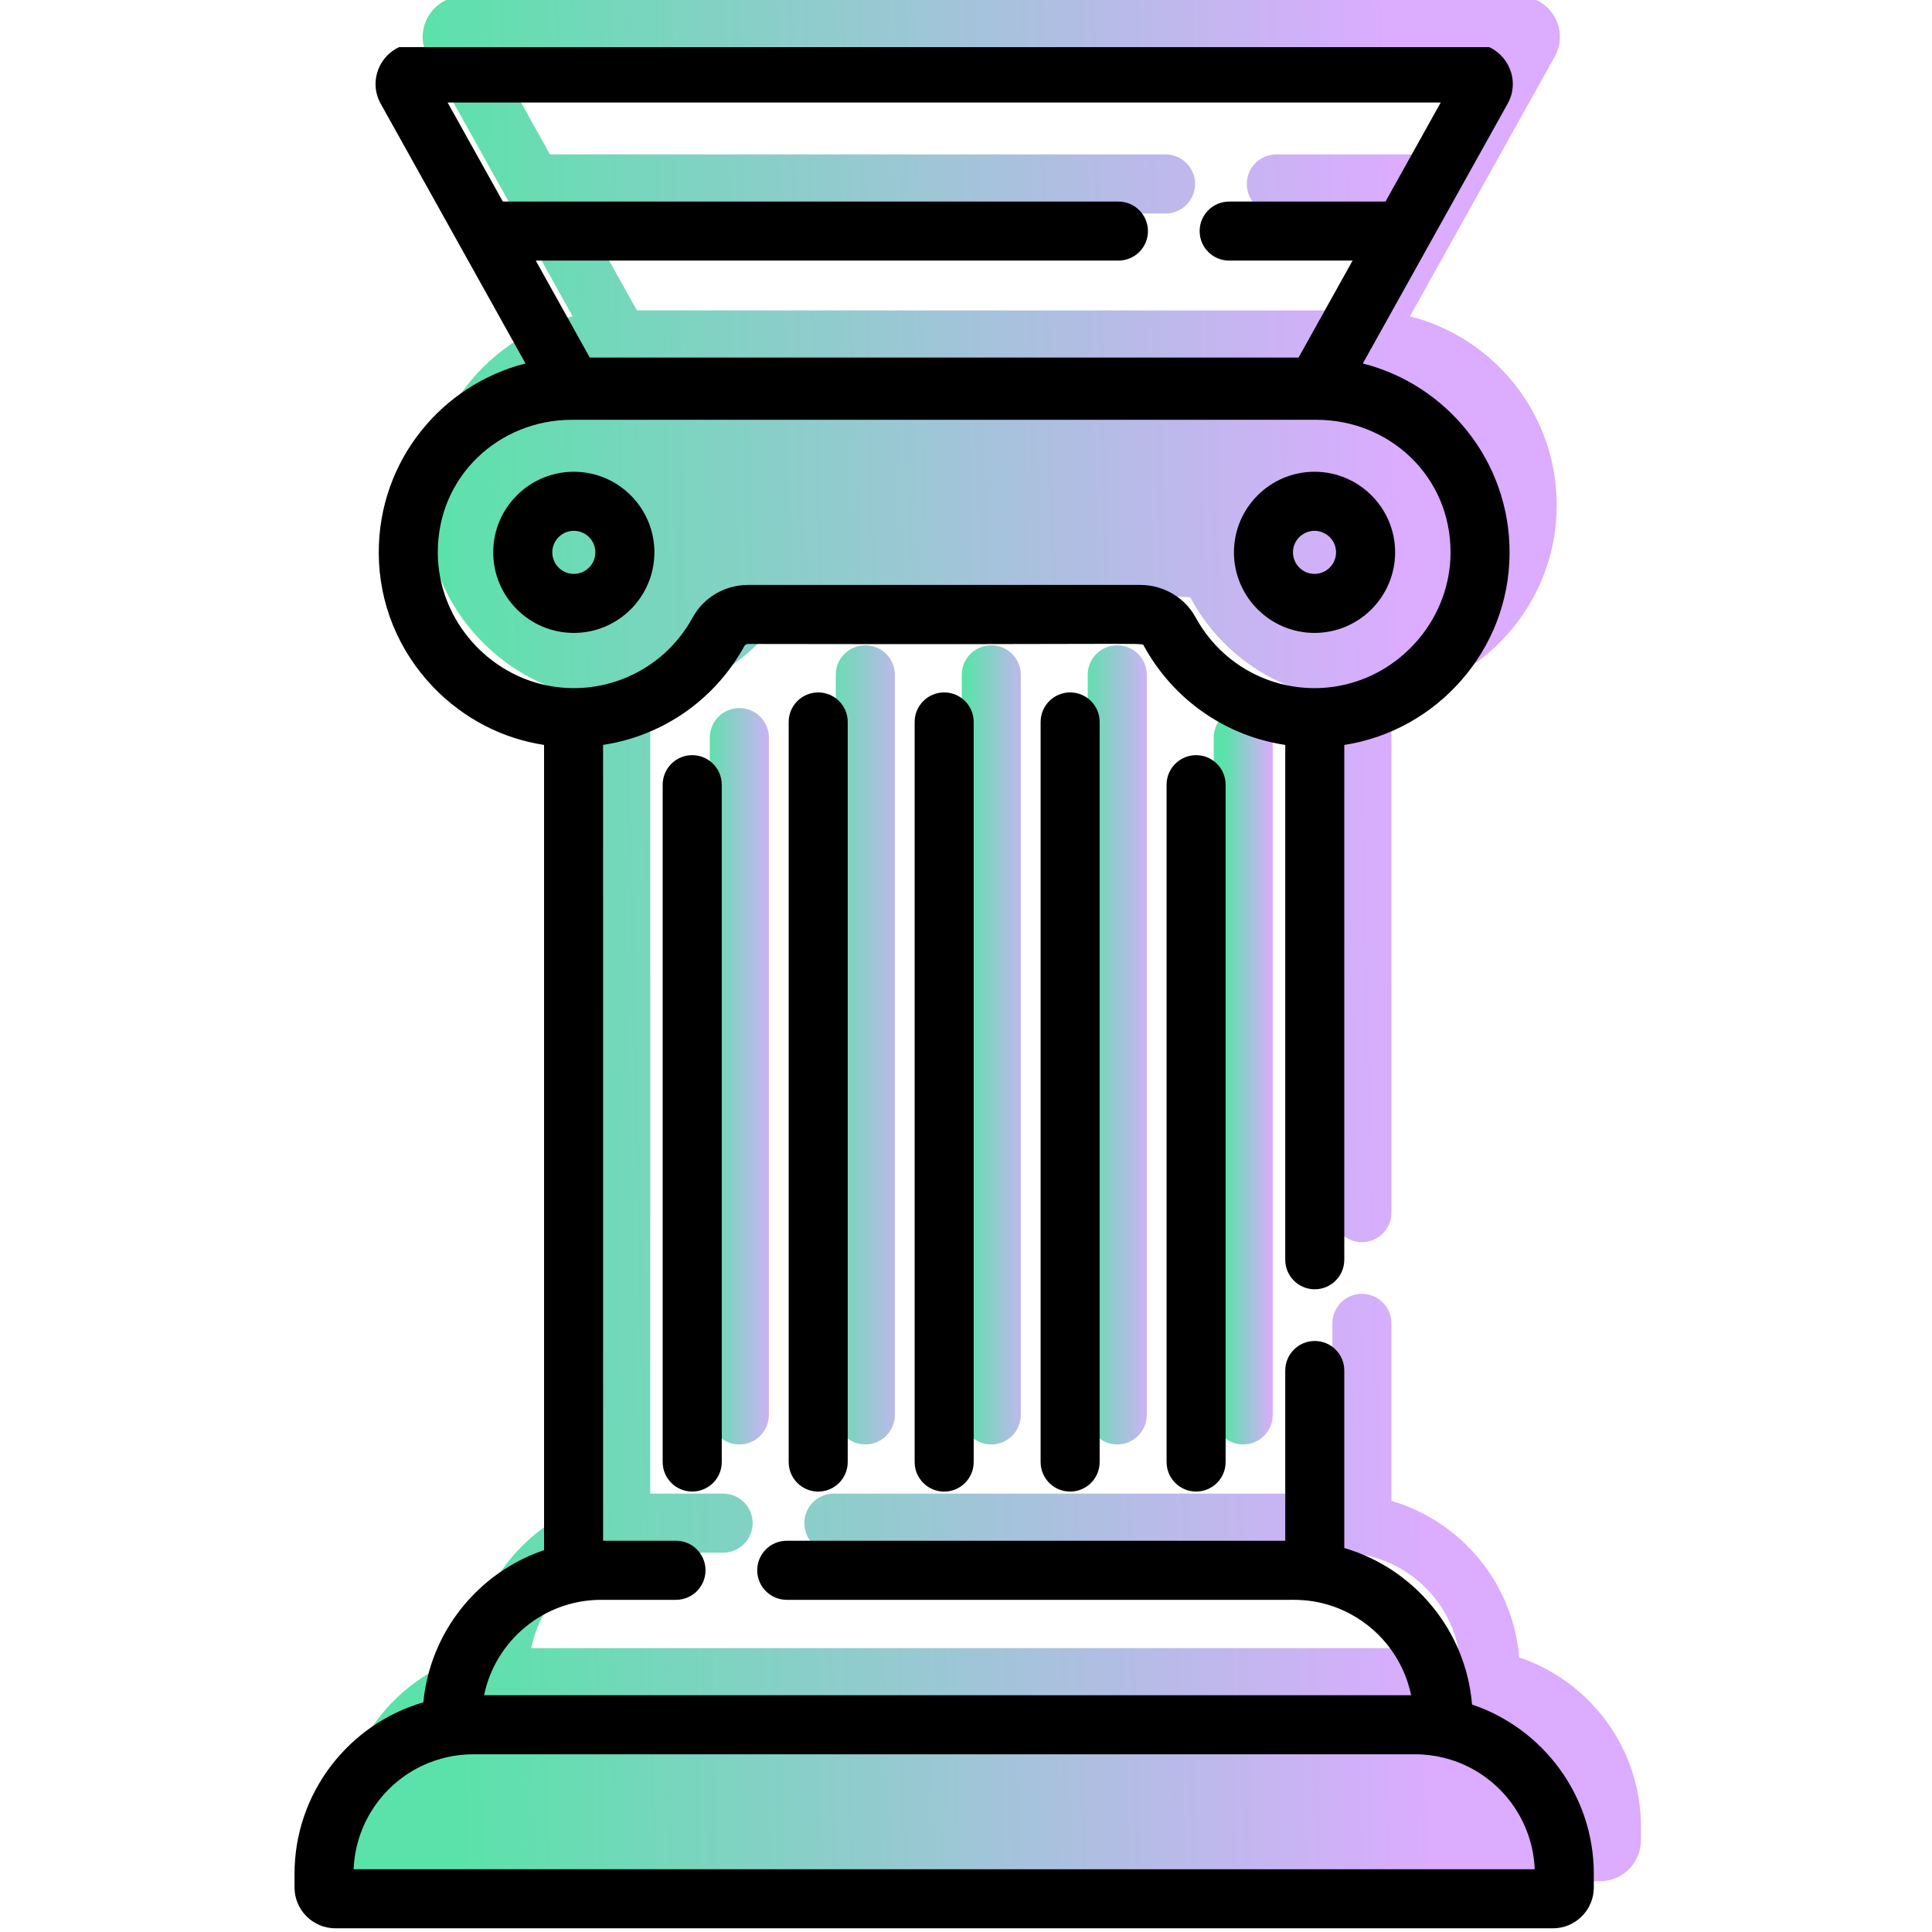 <svg width="45" height="45" viewBox="0 0 45 45" fill="none" xmlns="http://www.w3.org/2000/svg">
<g clip-path="url(#clip0)">
<path d="M16.34 11.767C16.34 10.732 15.498 9.89 14.463 9.89C13.428 9.89 12.586 10.732 12.586 11.767C12.586 12.802 13.428 13.645 14.463 13.645C15.498 13.645 16.34 12.802 16.34 11.767ZM13.962 11.767C13.962 11.491 14.187 11.266 14.463 11.266C14.74 11.266 14.965 11.491 14.965 11.767C14.965 12.044 14.74 12.269 14.463 12.269C14.187 12.269 13.962 12.044 13.962 11.767Z" fill="black"/>
<path d="M31.715 13.645C32.75 13.645 33.593 12.802 33.593 11.767C33.593 10.732 32.75 9.89 31.715 9.89C30.68 9.89 29.838 10.732 29.838 11.767C29.838 12.802 30.68 13.645 31.715 13.645ZM31.715 11.266C31.992 11.266 32.217 11.491 32.217 11.767C32.217 12.044 31.992 12.269 31.715 12.269C31.439 12.269 31.214 12.044 31.214 11.767C31.214 11.491 31.439 11.266 31.715 11.266Z" fill="black"/>
<path d="M35.385 38.604C35.241 36.87 34.029 35.433 32.409 34.958V30.824C32.409 30.444 32.101 30.136 31.721 30.136C31.341 30.136 31.033 30.444 31.033 30.824V34.789H19.422C19.042 34.789 18.735 35.097 18.735 35.477C18.735 35.857 19.042 36.165 19.422 36.165H31.033C31.142 36.175 31.718 36.102 32.409 36.424C33.197 36.79 33.786 37.515 33.966 38.388H12.373C12.633 37.121 13.757 36.165 15.102 36.165H16.843C17.222 36.165 17.531 35.857 17.531 35.477C17.531 35.097 17.222 34.789 16.843 34.789H15.145V16.252C16.531 16.043 17.748 15.206 18.44 13.943C18.453 13.919 18.488 13.902 18.525 13.902C28.176 13.919 27.696 13.863 27.739 13.943C28.43 15.206 29.648 16.044 31.033 16.253V28.245C31.033 28.624 31.341 28.933 31.721 28.933C32.101 28.933 32.409 28.624 32.409 28.245V16.253C34.553 15.925 36.251 14.057 36.259 11.785C36.266 9.625 34.78 7.858 32.84 7.368L36.213 1.319C36.565 0.688 36.105 -0.086 35.389 -0.086H10.79C10.073 -0.086 9.614 0.689 9.965 1.319L13.338 7.368C11.4 7.858 9.912 9.623 9.919 11.785C9.924 12.956 10.379 14.069 11.2 14.919C11.899 15.641 12.797 16.104 13.77 16.253V35.009C12.248 35.523 11.117 36.899 10.959 38.552C9.227 39.056 7.958 40.656 7.958 42.55V42.864C7.958 43.389 8.385 43.817 8.91 43.817H37.268C37.793 43.817 38.221 43.389 38.221 42.864V42.55C38.221 40.718 37.031 39.159 35.385 38.604ZM12.81 3.597L11.524 1.29H34.655L33.368 3.597H29.727C29.347 3.597 29.04 3.905 29.04 4.285C29.04 4.665 29.347 4.973 29.727 4.973H32.602L31.344 7.23H14.835L13.577 4.973H27.148C27.528 4.973 27.836 4.665 27.836 4.285C27.836 3.905 27.528 3.597 27.148 3.597H12.81Z" fill="url(#paint0_linear)"/>
<path d="M28.27 17.18V32.956C28.27 33.336 28.578 33.644 28.957 33.644C29.337 33.644 29.645 33.336 29.645 32.956V17.18C29.645 16.8 29.337 16.492 28.957 16.492C28.578 16.492 28.27 16.8 28.27 17.18Z" fill="url(#paint1_linear)"/>
<path d="M25.335 15.718V32.956C25.335 33.336 25.643 33.644 26.023 33.644C26.403 33.644 26.711 33.336 26.711 32.956V15.718C26.711 15.338 26.403 15.03 26.023 15.03C25.643 15.03 25.335 15.338 25.335 15.718Z" fill="url(#paint2_linear)"/>
<path d="M22.401 15.718V32.956C22.401 33.336 22.709 33.644 23.089 33.644C23.469 33.644 23.777 33.336 23.777 32.956V15.718C23.777 15.338 23.469 15.03 23.089 15.03C22.709 15.03 22.401 15.338 22.401 15.718Z" fill="url(#paint3_linear)"/>
<path d="M19.467 15.718V32.956C19.467 33.336 19.775 33.644 20.155 33.644C20.535 33.644 20.843 33.336 20.843 32.956V15.718C20.843 15.338 20.535 15.03 20.155 15.03C19.775 15.03 19.467 15.338 19.467 15.718Z" fill="url(#paint4_linear)"/>
<path d="M16.533 17.18V32.956C16.533 33.336 16.841 33.644 17.221 33.644C17.601 33.644 17.909 33.336 17.909 32.956V17.18C17.909 16.8 17.601 16.492 17.221 16.492C16.841 16.492 16.533 16.8 16.533 17.18Z" fill="url(#paint5_linear)"/>
</g>
<g clip-path="url(#clip1)">
<path d="M15.242 12.865C15.242 11.83 14.401 10.988 13.365 10.988C12.33 10.988 11.488 11.83 11.488 12.865C11.488 13.9 12.33 14.742 13.365 14.742C14.401 14.742 15.242 13.9 15.242 12.865ZM12.864 12.865C12.864 12.588 13.089 12.364 13.365 12.364C13.642 12.364 13.867 12.588 13.867 12.865C13.867 13.142 13.642 13.367 13.365 13.367C13.089 13.367 12.864 13.142 12.864 12.865Z" fill="black"/>
<path d="M30.618 14.742C31.653 14.742 32.495 13.9 32.495 12.865C32.495 11.83 31.653 10.988 30.618 10.988C29.583 10.988 28.741 11.83 28.741 12.865C28.741 13.9 29.583 14.742 30.618 14.742ZM30.618 12.364C30.894 12.364 31.119 12.588 31.119 12.865C31.119 13.142 30.894 13.367 30.618 13.367C30.341 13.367 30.116 13.142 30.116 12.865C30.116 12.588 30.341 12.364 30.618 12.364Z" fill="black"/>
<path d="M34.287 39.702C34.143 37.968 32.931 36.531 31.311 36.056V31.922C31.311 31.542 31.003 31.234 30.623 31.234C30.243 31.234 29.936 31.542 29.936 31.922V35.887H18.325C17.945 35.887 17.637 36.195 17.637 36.575C17.637 36.955 17.945 37.263 18.325 37.263H29.936C30.044 37.273 30.62 37.2 31.311 37.521C32.1 37.888 32.688 38.612 32.868 39.485H11.275C11.536 38.219 12.659 37.263 14.004 37.263H15.745C16.125 37.263 16.433 36.955 16.433 36.575C16.433 36.195 16.125 35.887 15.745 35.887H14.047V17.35C15.433 17.141 16.651 16.303 17.342 15.041C17.355 15.017 17.39 14.999 17.427 14.999C27.078 15.017 26.598 14.961 26.641 15.041C27.332 16.303 28.55 17.142 29.936 17.351V29.343C29.936 29.722 30.243 30.03 30.623 30.03C31.003 30.03 31.311 29.722 31.311 29.343V17.351C33.456 17.023 35.153 15.155 35.161 12.883C35.169 10.723 33.682 8.956 31.743 8.466L35.115 2.417C35.468 1.786 35.007 1.012 34.291 1.012H9.692C8.975 1.012 8.516 1.786 8.868 2.417L12.24 8.466C10.303 8.955 8.814 10.721 8.822 12.883C8.826 14.053 9.281 15.166 10.103 16.016C10.802 16.738 11.7 17.202 12.672 17.351V36.106C11.15 36.621 10.019 37.997 9.861 39.65C8.13 40.153 6.86 41.754 6.86 43.647V43.962C6.86 44.487 7.287 44.914 7.812 44.914H36.171C36.696 44.914 37.123 44.487 37.123 43.962V43.647C37.123 41.815 35.933 40.256 34.287 39.702V39.702ZM11.712 4.695L10.426 2.388H33.557L32.271 4.695H28.63C28.25 4.695 27.942 5.003 27.942 5.383C27.942 5.763 28.25 6.07 28.63 6.07H31.504L30.246 8.328H13.737L12.479 6.07H26.05C26.43 6.07 26.738 5.763 26.738 5.383C26.738 5.003 26.43 4.695 26.05 4.695H11.712ZM10.197 12.877C10.19 11.082 11.635 9.778 13.316 9.778H30.667C32.35 9.778 33.793 11.083 33.786 12.877C33.78 14.358 32.713 15.633 31.311 15.95C29.984 16.253 28.549 15.663 27.848 14.38C27.593 13.914 27.098 13.624 26.556 13.624H17.427C16.886 13.624 16.39 13.914 16.135 14.38C15.431 15.667 13.995 16.252 12.672 15.95C11.271 15.633 10.203 14.358 10.197 12.877V12.877ZM8.237 43.539C8.279 42.462 8.934 41.541 9.86 41.115C10.215 40.952 10.608 40.861 11.022 40.861H32.961C33.431 40.861 33.875 40.978 34.264 41.184C35.115 41.637 35.706 42.518 35.746 43.539H8.237Z" fill="black"/>
<path d="M27.172 18.277V34.054C27.172 34.434 27.48 34.741 27.86 34.741C28.24 34.741 28.547 34.434 28.547 34.054V18.277C28.547 17.898 28.24 17.589 27.86 17.589C27.48 17.589 27.172 17.898 27.172 18.277Z" fill="black"/>
<path d="M24.238 16.816V34.054C24.238 34.434 24.546 34.742 24.925 34.742C25.305 34.742 25.613 34.434 25.613 34.054V16.816C25.613 16.436 25.305 16.128 24.925 16.128C24.546 16.128 24.238 16.436 24.238 16.816Z" fill="black"/>
<path d="M21.304 16.816V34.054C21.304 34.434 21.611 34.742 21.991 34.742C22.371 34.742 22.679 34.434 22.679 34.054V16.816C22.679 16.436 22.371 16.128 21.991 16.128C21.611 16.128 21.304 16.436 21.304 16.816Z" fill="black"/>
<path d="M18.37 16.816V34.054C18.37 34.434 18.678 34.742 19.058 34.742C19.437 34.742 19.745 34.434 19.745 34.054V16.816C19.745 16.436 19.437 16.128 19.058 16.128C18.678 16.128 18.37 16.436 18.37 16.816Z" fill="black"/>
<path d="M15.435 18.277V34.054C15.435 34.434 15.743 34.741 16.123 34.741C16.503 34.741 16.811 34.434 16.811 34.054V18.277C16.811 17.898 16.503 17.589 16.123 17.589C15.743 17.589 15.435 17.898 15.435 18.277Z" fill="black"/>
</g>
<defs>
<linearGradient id="paint0_linear" x1="10.427" y1="27.439" x2="32.927" y2="26.89" gradientUnits="userSpaceOnUse">
<stop stop-color="#5BE2AA"/>
<stop offset="1" stop-color="#DBACFF"/>
</linearGradient>
<linearGradient id="paint1_linear" x1="28.537" y1="25.244" x2="29.634" y2="25.244" gradientUnits="userSpaceOnUse">
<stop stop-color="#5BE2AA"/>
<stop offset="1" stop-color="#DBACFF"/>
</linearGradient>
<linearGradient id="paint2_linear" x1="25.244" y1="23.049" x2="26.89" y2="23.049" gradientUnits="userSpaceOnUse">
<stop stop-color="#5BE2AA"/>
<stop offset="1" stop-color="#DBACFF"/>
</linearGradient>
<linearGradient id="paint3_linear" x1="22.5" y1="24.146" x2="24.146" y2="24.146" gradientUnits="userSpaceOnUse">
<stop stop-color="#5BE2AA"/>
<stop offset="1" stop-color="#DBACFF"/>
</linearGradient>
<linearGradient id="paint4_linear" x1="19.207" y1="24.146" x2="21.402" y2="24.146" gradientUnits="userSpaceOnUse">
<stop stop-color="#5BE2AA"/>
<stop offset="1" stop-color="#DBACFF"/>
</linearGradient>
<linearGradient id="paint5_linear" x1="16.463" y1="24.695" x2="18.11" y2="24.695" gradientUnits="userSpaceOnUse">
<stop stop-color="#5BE2AA"/>
<stop offset="1" stop-color="#DBACFF"/>
</linearGradient>
<clipPath id="clip0">
<rect width="43.902" height="43.902" fill="white" transform="translate(1.098)"/>
</clipPath>
<clipPath id="clip1">
<rect width="43.902" height="43.902" fill="white" transform="translate(0 1.098)"/>
</clipPath>
</defs>
</svg>

